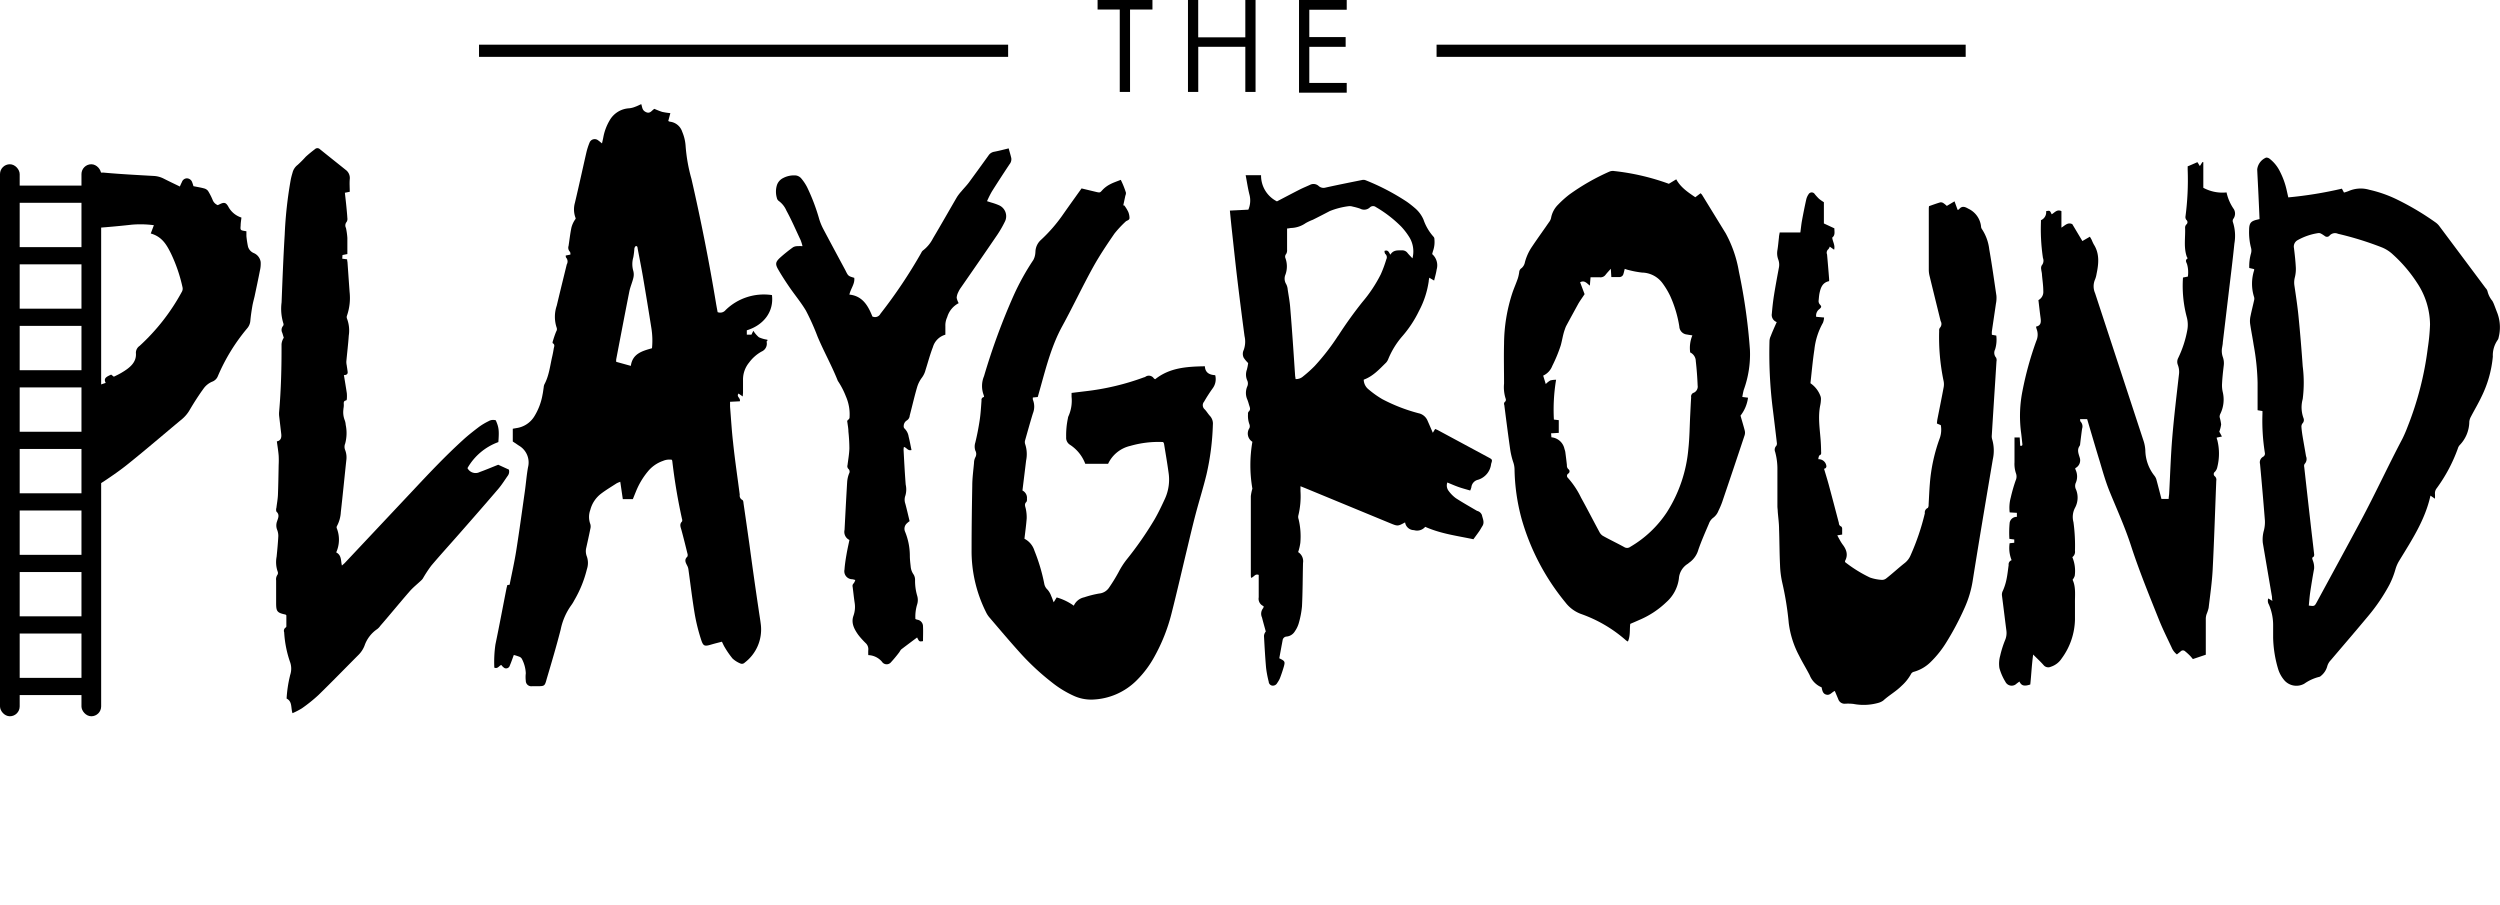 <svg id="playground-logo" data-name="Layer 1" xmlns="http://www.w3.org/2000/svg" viewBox="0 0 513.08 185.78"><title>The Playground Theatre Logo</title><path id="_Path_" data-name="&lt;Path&gt;" class="play" d="M200.77,135.26c0.22,1.34.42,2.53,0.6,3.72a7,7,0,0,1,0,1.18,0.41,0.41,0,0,1-.13.3c-0.64.09-.48,0.56-0.49,1s-0.08.6-.09,0.9a4.53,4.53,0,0,0,.24,2.06,3.37,3.37,0,0,1,.24,1.05,8.27,8.27,0,0,1-.11,3.85,1.73,1.73,0,0,0,0,1.33,4.27,4.27,0,0,1,.23,2.14c-0.38,3.52-.72,7.05-1.12,10.57a6.82,6.82,0,0,1-.79,2.87,0.55,0.55,0,0,0-.06.42,6.35,6.35,0,0,1-.1,5c1.11,0.57.93,1.65,1.17,2.7,0.24-.22.44-0.37,0.61-0.55q7-7.44,14-14.89c3.3-3.52,6.58-7,10.17-10.27,1.08-1,2.22-1.88,3.37-2.76a13.35,13.35,0,0,1,1.95-1.16,1.85,1.85,0,0,1,1.48-.18c0.63,1.44.71,2.08,0.53,4.47a12,12,0,0,0-6.34,5.34,1.87,1.87,0,0,0,2.53.8c1.28-.46,2.54-1,3.78-1.49l2.19,1a1.45,1.45,0,0,1-.25,1.29c-0.63.89-1.21,1.83-1.91,2.65-2.64,3.09-5.31,6.14-8,9.2-1.92,2.19-3.88,4.34-5.76,6.56a26.36,26.36,0,0,0-1.74,2.65,2.27,2.27,0,0,1-.35.4c-0.77.73-1.61,1.39-2.31,2.18-2.05,2.35-4,4.75-6.07,7.13a2.88,2.88,0,0,1-.62.66A6.77,6.77,0,0,0,205,190.8a5.47,5.47,0,0,1-1.23,1.88c-2.74,2.75-5.44,5.53-8.22,8.24a31.85,31.85,0,0,1-3.4,2.73,15,15,0,0,1-1.93,1c-0.37-1.1,0-2.4-1.21-3a25.49,25.49,0,0,1,.68-4.61,2.63,2.63,0,0,1,.09-0.35,4.05,4.05,0,0,0-.1-2.65,22.58,22.58,0,0,1-1.17-6,0.81,0.81,0,0,1,.35-1,0.31,0.31,0,0,0,.1-0.24c0-.78,0-1.56,0-2.23a1,1,0,0,0-.17-0.16c-1.72-.37-1.93-0.62-1.93-2.37q0-2.32,0-4.64a1.64,1.64,0,0,1,.3-1.2,0.77,0.77,0,0,0,0-.66,5.89,5.89,0,0,1-.2-3c0.14-1.42.28-2.84,0.35-4.26a3.54,3.54,0,0,0-.26-1.32,2.45,2.45,0,0,1,0-1.68c0.22-.67.58-1.36-0.13-2a1.28,1.28,0,0,1,0-.79c0.1-.87.27-1.74,0.31-2.62,0.08-2.06.11-4.12,0.15-6.18a17.72,17.72,0,0,0,0-1.91c-0.08-1-.24-1.9-0.37-2.92,0.85-.14,1-0.82.89-1.61-0.14-1.2-.28-2.4-0.42-3.6a4.65,4.65,0,0,1,0-.9c0.4-4.59.51-9.2,0.49-13.81a2.84,2.84,0,0,1,.46-1.34l-0.3-1a1.27,1.27,0,0,1,.16-1.44,0.56,0.56,0,0,0,.06-0.5,10.11,10.11,0,0,1-.37-4.31c0.18-4.63.36-9.27,0.64-13.9a84.31,84.31,0,0,1,1.24-11.29c0.09-.47.22-0.94,0.36-1.41a2.88,2.88,0,0,1,1.06-1.63,22.26,22.26,0,0,0,1.66-1.67c0.6-.55,1.24-1.06,1.89-1.56a0.72,0.72,0,0,1,1,0c1.77,1.43,3.55,2.84,5.32,4.26a2.06,2.06,0,0,1,.82,1.91c-0.07.84,0,1.69,0,2.58l-1,.2c0.1,0.92.21,1.84,0.3,2.76s0.16,1.63.21,2.44a1.14,1.14,0,0,1-.15.78,1.12,1.12,0,0,0-.14,1.24,13.85,13.85,0,0,1,.29,2.05c0,1.09,0,2.18,0,3.31l-1,.2-0.05.75,1,0.13c0,0.24.06,0.44,0.08,0.65,0.14,2,.28,4,0.43,6.07a11.12,11.12,0,0,1-.54,4.84,0.86,0.86,0,0,0,0,.6,6.85,6.85,0,0,1,.37,3.49c-0.12,1.78-.34,3.55-0.5,5.33a3.61,3.61,0,0,0,.08.79c0.06,0.45.14,0.89,0.19,1.34S201.3,135.26,200.77,135.26Z" transform="translate(-130.19 -58.28)"/><path id="_Path_2" data-name="&lt;Path&gt;" class="play" d="M305.51,115.3c0.16,1.24-.73,2.2-1,3.44,2.71,0.28,3.84,2.29,4.72,4.49a1.24,1.24,0,0,0,1.65-.55,102.51,102.51,0,0,0,8.39-12.53,1.19,1.19,0,0,1,.31-0.44,7.23,7.23,0,0,0,2.08-2.5c1.67-2.81,3.28-5.66,4.93-8.49a9.27,9.27,0,0,1,.93-1.2c0.5-.61,1.06-1.17,1.53-1.8q2-2.73,4-5.51a1.74,1.74,0,0,1,1.15-.78c1-.19,1.94-0.44,3-0.7,0.19,0.69.39,1.35,0.54,2a1.62,1.62,0,0,1-.37,1.27c-1.22,1.84-2.43,3.7-3.61,5.57a20.35,20.35,0,0,0-1,2l0.85,0.27a12.44,12.44,0,0,1,1.62.57,2.46,2.46,0,0,1,1.14,3.46,22.07,22.07,0,0,1-1.45,2.52c-2.49,3.66-5,7.29-7.53,10.93a5.37,5.37,0,0,0-.54.94,2.92,2.92,0,0,0-.32,1.13,3.75,3.75,0,0,0,.41,1.11,4.7,4.7,0,0,0-2.35,2.86,4,4,0,0,0-.38,1.85c0,0.57,0,1.15,0,1.76a3.71,3.71,0,0,0-2.56,2.55c-0.59,1.52-1,3.1-1.5,4.66a4.53,4.53,0,0,1-.75,1.6,6.14,6.14,0,0,0-1,2c-0.56,1.92-1,3.86-1.51,5.8a1.25,1.25,0,0,1-.61,1,1.36,1.36,0,0,0-.62,1.16,0.6,0.6,0,0,0,.15.47,2.9,2.9,0,0,1,.86,1.67c0.23,0.9.39,1.82,0.59,2.76-0.76.23-1-.52-1.56-0.63a3.12,3.12,0,0,0-.07.57c0.13,2.39.25,4.78,0.44,7.17A4.44,4.44,0,0,1,316,160a2.44,2.44,0,0,0,0,1.68c0.31,1.17.58,2.35,0.87,3.56a3.93,3.93,0,0,0-.56.45,1.49,1.49,0,0,0-.39,1.66,13.15,13.15,0,0,1,1,5c0,0.73.09,1.45,0.17,2.17a3.27,3.27,0,0,0,.61,1.68,2.08,2.08,0,0,1,.29,1.11,10.94,10.94,0,0,0,.43,3.22,3,3,0,0,1,0,1.79,8.65,8.65,0,0,0-.36,3,2.19,2.19,0,0,0,.37.14,1.37,1.37,0,0,1,1.19,1.4c0.05,1,0,2,0,3-0.77.12-.77,0.12-1.21-0.75-1.1.82-2.19,1.63-3.27,2.46a2.92,2.92,0,0,0-.35.52,27.1,27.1,0,0,1-1.73,2.09,1.15,1.15,0,0,1-1.87-.1,3.85,3.85,0,0,0-2.8-1.35,9.46,9.46,0,0,1,0-1.06,1.68,1.68,0,0,0-.46-1.33,17.71,17.71,0,0,1-1.58-1.74c-0.82-1.17-1.54-2.43-1-3.95a5.41,5.41,0,0,0,.24-2.68c-0.16-1.08-.27-2.16-0.41-3.25a0.71,0.71,0,0,1,.22-0.73,2,2,0,0,0,.32-0.68c-0.26-.07-0.42-0.12-0.59-0.15a1.64,1.64,0,0,1-1.62-2c0.07-1.06.24-2.11,0.42-3.15s0.38-1.9.59-2.91a1.83,1.83,0,0,1-1-2.08c0.17-3.3.34-6.6,0.54-9.89a5.92,5.92,0,0,1,.39-1.67,0.76,0.76,0,0,0-.1-0.91,0.77,0.77,0,0,1-.22-0.82c0.14-1.14.35-2.28,0.38-3.43a33.8,33.8,0,0,0-.2-3.44c0-.63-0.13-1.27-0.21-1.9a0.46,0.46,0,0,1,.25-0.59,0.67,0.67,0,0,0,.2-0.53,9.17,9.17,0,0,0-.77-4.24,16,16,0,0,0-1.58-3.06,0.59,0.59,0,0,1-.09-0.16c-1.23-3.1-2.87-6-4.15-9.07a48,48,0,0,0-2.38-5.3c-1-1.67-2.24-3.16-3.34-4.75-0.82-1.2-1.62-2.42-2.34-3.68-0.63-1.1-.56-1.53.37-2.4a31.37,31.37,0,0,1,2.69-2.16,1.81,1.81,0,0,1,.85-0.22,10.63,10.63,0,0,1,1.08,0,9.68,9.68,0,0,0-.38-1.23c-0.95-2-1.84-4.09-2.92-6.06a4.78,4.78,0,0,0-1.59-2,1,1,0,0,1-.37-0.6,4.58,4.58,0,0,1,0-2.6,2.49,2.49,0,0,1,1.27-1.48,4.75,4.75,0,0,1,2.64-.54,1.77,1.77,0,0,1,1.07.58,9.74,9.74,0,0,1,1.21,1.8,40,40,0,0,1,2.51,6.62,11.9,11.9,0,0,0,.79,1.92c1.46,2.76,2.94,5.51,4.42,8.26l0.17,0.32C304.27,114.93,304.27,114.93,305.51,115.3Z" transform="translate(-130.19 -58.28)"/><path id="_Compound_Path_" data-name="&lt;Compound Path&gt;" class="play" d="M287.68,128a6.48,6.48,0,0,1-1.74-.5,5.87,5.87,0,0,1-1.14-1.33l-0.39.79h-0.95l0-.89c3.47-1.07,5.58-3.83,5.16-7.23a11.24,11.24,0,0,0-9.51,3.07,1.42,1.42,0,0,1-1.64.43c-0.12-.66-0.25-1.31-0.36-2Q275,107.63,272.1,95a33.94,33.94,0,0,1-1.21-6.88,8.92,8.92,0,0,0-.69-2.8,3,3,0,0,0-2.55-2.07,1.29,1.29,0,0,1-.31-0.14l0.43-1.61a14.34,14.34,0,0,1-1.69-.26,14.84,14.84,0,0,1-1.58-.62c-0.54.28-.85,1.07-1.71,0.68s-0.75-1-1-1.65c-0.42.19-.8,0.39-1.2,0.53a4.61,4.61,0,0,1-1.21.32A4.92,4.92,0,0,0,255.3,83,10.57,10.57,0,0,0,254,86.51c-0.07.37-.16,0.74-0.26,1.2-0.33-.26-0.55-0.46-0.8-0.63a1.13,1.13,0,0,0-1.76.48,13.85,13.85,0,0,0-.62,1.9c-0.8,3.48-1.56,7-2.38,10.45a4.93,4.93,0,0,0,.14,3.11,0.5,0.5,0,0,1,0,.18,5.17,5.17,0,0,0-.85,1.77c-0.26,1.24-.4,2.51-0.59,3.77a1.19,1.19,0,0,0,.3,1.24,1.06,1.06,0,0,1,.07.55l-0.95.19a0.9,0.9,0,0,0,.06.41,1.2,1.2,0,0,1,.15,1.41c-0.69,2.82-1.39,5.65-2.06,8.48a7.05,7.05,0,0,0,0,4.55,0.89,0.89,0,0,1-.12.76,20.68,20.68,0,0,0-.7,2.05,0.41,0.41,0,0,0,0,.34c0.53,0.3.26,0.74,0.2,1.13s-0.17,1-.29,1.52c-0.47,2-.65,4-1.64,5.83a2,2,0,0,0-.13.62c-0.08.48-.13,1-0.23,1.43a12.54,12.54,0,0,1-1.69,4.48,5.15,5.15,0,0,1-3.69,2.41l-0.73.13v2.62l1.25,0.84a4,4,0,0,1,1.88,4.44c-0.3,1.64-.42,3.31-0.66,5-0.57,4-1.11,8-1.75,12.05-0.37,2.36-.9,4.69-1.37,7.07l-0.47.06c-0.06.25-.14,0.51-0.19,0.78-0.75,3.8-1.46,7.62-2.25,11.41a25.12,25.12,0,0,0-.23,4.76c0.75,0.31,1-.46,1.44-0.54a2.55,2.55,0,0,0,.64.62,0.79,0.79,0,0,0,1.1-.51c0.3-.69.54-1.41,0.82-2.17a10.48,10.48,0,0,1,1.13.36,1,1,0,0,1,.53.45,7,7,0,0,1,.8,2.95,6.45,6.45,0,0,0,0,1.54,1.12,1.12,0,0,0,1.29,1.11c0.33,0,.67,0,1,0,1.56,0,1.6,0,2-1.49,1-3.37,2-6.74,2.87-10.14a12.91,12.91,0,0,1,2.18-5,7.54,7.54,0,0,0,.61-1,23.81,23.81,0,0,0,2.59-6.38,4,4,0,0,0,0-2.58,3,3,0,0,1-.12-1.87c0.28-1.27.57-2.54,0.82-3.82a1.76,1.76,0,0,0,0-1,4.19,4.19,0,0,1,0-2.9,6.08,6.08,0,0,1,2.22-3.34c1-.76,2.11-1.42,3.17-2.11a5.22,5.22,0,0,1,.76-0.32l0.52,3.56h2.06c0.23-.57.43-1.07,0.64-1.58a15.45,15.45,0,0,1,2.4-4.05,6.92,6.92,0,0,1,3.15-2.22,3.26,3.26,0,0,1,1.81-.23,1.31,1.31,0,0,1,.09.23,117.64,117.64,0,0,0,2,11.92,0.69,0.69,0,0,1,0,.52c-0.58.57-.28,1.15-0.11,1.77,0.43,1.58.82,3.16,1.21,4.75a0.94,0.94,0,0,1,0,.69c-0.73.67-.32,1.28,0,1.92a2.17,2.17,0,0,1,.21.67c0.43,3.06.79,6.13,1.3,9.18a38.26,38.26,0,0,0,1.26,5.11c0.49,1.55.71,1.59,2.24,1.13,0.69-.2,1.38-0.37,2.08-0.55,0.23,0.46.38,0.83,0.59,1.16a17.89,17.89,0,0,0,1.6,2.3,5.46,5.46,0,0,0,1.58,1,0.8,0.8,0,0,0,.92-0.18,8.53,8.53,0,0,0,3.31-7.67c-0.11-1-.29-2-0.44-3.06q-1-6.7-1.9-13.41-0.61-4.32-1.24-8.64a0.94,0.94,0,0,0-.18-0.57,1,1,0,0,1-.58-1.1c-0.46-3.58-1-7.15-1.37-10.73-0.28-2.44-.42-4.89-0.62-7.34,0-.32,0-0.64,0-1l2-.1c0.24-.67-0.78-0.93-0.26-1.59l0.87,0.6c0-.33.05-0.56,0.05-0.79,0-.88,0-1.76,0-2.64a5.49,5.49,0,0,1,1.25-3.53,8,8,0,0,1,2.58-2.27,1.75,1.75,0,0,0,1-2.06C287.72,128.26,287.7,128.14,287.68,128ZM264,129.75c-2,.57-4,1.1-4.34,3.62l-3-.83a2.35,2.35,0,0,1,0-.54c0.89-4.64,1.77-9.27,2.69-13.9,0.19-.94.6-1.84,0.82-2.78a2.86,2.86,0,0,0,0-1.41,5,5,0,0,1,0-2.84,15.43,15.43,0,0,0,.21-1.71,0.82,0.82,0,0,1,.28-0.57c0.38-.06.37,0.3,0.41,0.56,0.36,1.9.74,3.8,1.07,5.71q0.91,5.33,1.75,10.66A16.15,16.15,0,0,1,264,129.75Z" transform="translate(-130.19 -58.28)"/><rect id="_Rectangle_" data-name="&lt;Rectangle&gt;" class="play" x="16.72" y="33.71" width="4.04" height="113.29" rx="2.02" ry="2.02"/><rect id="_Rectangle_2" data-name="&lt;Rectangle&gt;" class="play" y="33.71" width="4.04" height="113.29" rx="2.02" ry="2.02"/><rect id="_Rectangle_3" data-name="&lt;Rectangle&gt;" class="play" x="2.24" y="38.09" width="16.72" height="3.53"/><rect id="_Rectangle_4" data-name="&lt;Rectangle&gt;" class="play" x="2.24" y="50.72" width="16.72" height="3.53"/><rect id="_Rectangle_5" data-name="&lt;Rectangle&gt;" class="play" x="2.24" y="63.35" width="16.72" height="3.53"/><rect id="_Rectangle_6" data-name="&lt;Rectangle&gt;" class="play" x="2.24" y="75.98" width="16.72" height="3.53"/><rect id="_Rectangle_7" data-name="&lt;Rectangle&gt;" class="play" x="2.24" y="88.61" width="16.72" height="3.53"/><rect id="_Rectangle_8" data-name="&lt;Rectangle&gt;" class="play" x="2.24" y="101.24" width="16.72" height="3.53"/><rect id="_Rectangle_9" data-name="&lt;Rectangle&gt;" class="play" x="2.24" y="113.87" width="16.72" height="3.53"/><rect id="_Rectangle_10" data-name="&lt;Rectangle&gt;" class="play" x="2.24" y="126.49" width="16.72" height="3.53"/><rect id="_Rectangle_11" data-name="&lt;Rectangle&gt;" class="play" x="2.24" y="139.12" width="16.72" height="3.53"/><path id="_Path_3" data-name="&lt;Path&gt;" class="play" d="M183.69,112.06a2.35,2.35,0,0,0-1.39-1.83,2.06,2.06,0,0,1-1.21-1.33,19.87,19.87,0,0,1-.33-2.16c0-.32,0-0.65,0-1-1.26-.19-1.27-0.19-1.18-1.16,0-.54.1-1.08,0.16-1.65A4.62,4.62,0,0,1,177,100.6c-0.47-.77-0.82-0.85-1.71-0.41l-0.41.19a1.86,1.86,0,0,1-1.05-1.07,12.7,12.7,0,0,0-.94-1.84,1.49,1.49,0,0,0-.81-0.52c-0.72-.2-1.47-0.31-2.19-0.46a7.81,7.81,0,0,0-.27-0.83,1.17,1.17,0,0,0-1.09-.78,1.1,1.1,0,0,0-1,.75c-0.15.29-.28,0.59-0.43,0.93-1.17-.57-2.25-1.08-3.31-1.62a5,5,0,0,0-2.06-.55c-3.33-.19-6.66-0.36-10-0.66a3.9,3.9,0,0,0-2.22.37v11l2.39-.19c1.79-.15,3.57-0.32,5.35-0.52a20.85,20.85,0,0,1,4.52.11l-0.64,1.7c2.37,0.67,3.28,2.38,4.14,4.09a31.57,31.57,0,0,1,2.39,7,1.27,1.27,0,0,1-.14.86,42.38,42.38,0,0,1-8.67,11.11,1.73,1.73,0,0,0-.77,1.44c0.18,1.93-1.24,3.07-2.94,4.07-0.5.3-1,.54-1.59,0.82l-0.55-.43c-0.8.38-1.68,0.69-1.11,1.7l-2.1.69-0.28-.29v20.91a17.05,17.05,0,0,0,1.94-1.06c1.74-1.16,3.47-2.35,5.06-3.64,3.74-3,7.39-6.15,11.09-9.22a7.1,7.1,0,0,0,1.58-1.94c0.87-1.47,1.79-2.91,2.81-4.31a4.19,4.19,0,0,1,1.7-1.37,2,2,0,0,0,1.21-1.15,38.93,38.93,0,0,1,6-9.79,2.71,2.71,0,0,0,.67-1.59c0.09-1,.24-2,0.41-3,0.12-.69.31-1.36,0.46-2,0.37-1.76.75-3.51,1.09-5.28A6,6,0,0,0,183.69,112.06Z" transform="translate(-130.19 -58.28)"/><rect id="_Rectangle_12" data-name="&lt;Rectangle&gt;" class="lines" x="98.31" y="9.17" width="108.59" height="2.5"/><rect id="_Rectangle_13" data-name="&lt;Rectangle&gt;" class="lines" x="294.83" y="9.17" width="108.59" height="2.5"/><path id="_Path_4" data-name="&lt;Path&gt;" class="ground" d="M543.7,148.06h1l0.1,1.7c0.45,0.08.47-.13,0.44-0.41-0.1-.84-0.17-1.69-0.29-2.53a26.16,26.16,0,0,1,.32-8.32,68.31,68.31,0,0,1,2.83-10.24,3.16,3.16,0,0,0,.07-2.45,3.11,3.11,0,0,1-.12-0.5c1-.19,1.05-0.9.94-1.72-0.17-1.23-.3-2.46-0.45-3.72a1.89,1.89,0,0,0,1-1.83c0-1.12-.17-2.23-0.27-3.34,0-.39-0.13-0.78-0.16-1.17a1.18,1.18,0,0,1,.11-0.78,1.49,1.49,0,0,0,.25-1.52,39.87,39.87,0,0,1-.41-7.43c0-.09,0-0.18,0-0.33a1.77,1.77,0,0,0,1.06-1.85c0.77-.15.77-0.15,1.14,0.64,0.61-.33,1.07-1.09,2-0.65V105c0.76-.46,1.29-1.16,2.23-0.72l2.07,3.47,1.54-.89c0.16,0.27.28,0.47,0.38,0.67a8.79,8.79,0,0,0,.42.91c1.23,1.92,1,4,.57,6.06a5.17,5.17,0,0,1-.31,1.14,3.49,3.49,0,0,0,0,2.79q5,15.23,10,30.47a7.57,7.57,0,0,1,.32,1.77,8.64,8.64,0,0,0,1.9,5.29,2.28,2.28,0,0,1,.41.89c0.34,1.25.66,2.51,1,3.83h1.48c0-.37.08-0.72,0.1-1.07,0.21-3.84.32-7.69,0.64-11.53,0.36-4.32.88-8.62,1.37-12.92a4,4,0,0,0-.23-2,1.69,1.69,0,0,1,.07-1.39A22.37,22.37,0,0,0,579.1,126a6,6,0,0,0-.13-2.69,25,25,0,0,1-.76-8.07l1-.2a6.11,6.11,0,0,0-.16-2.52c-0.12-.38-0.5-0.84.1-1.19A0.72,0.72,0,0,0,579,111c-0.69-1.95-.27-4-0.36-6a0.94,0.94,0,0,1,.26-0.65,0.6,0.6,0,0,0,0-.94,0.94,0.94,0,0,1-.19-0.63,56.91,56.91,0,0,0,.46-9.7c0-.21,0-0.42,0-0.66l2-.86,0.5,0.8,0.52-.81,0.19,0c0,0.58,0,1.16,0,1.74s0,1.15,0,1.73v1.8a8.23,8.23,0,0,0,4.77.95,9.41,9.41,0,0,0,1.5,3.44,1.83,1.83,0,0,1-.05,1.9,0.76,0.76,0,0,0-.15.74,9.1,9.1,0,0,1,.31,4.4c-0.35,3.44-.78,6.86-1.19,10.29s-0.79,6.68-1.19,10c0,0.33-.08.66-0.13,1a3.78,3.78,0,0,0,.13,2,3.73,3.73,0,0,1,.19,1.79c-0.14,1.2-.28,2.41-0.34,3.62a6.15,6.15,0,0,0,.16,1.88,6.65,6.65,0,0,1-.53,4.41,1.3,1.3,0,0,0-.13.65,9.27,9.27,0,0,1,.31,1.49,6.42,6.42,0,0,1-.38,1.49l0.54,1-1.07.22c0,0.2.07,0.37,0.13,0.54a11.38,11.38,0,0,1,0,5.48,2,2,0,0,1-.5,1,0.57,0.57,0,0,0,0,.93,0.93,0.93,0,0,1,.28.89c-0.24,6.09-.43,12.18-0.74,18.26-0.14,2.63-.52,5.24-0.83,7.86a8.47,8.47,0,0,1-.42,1.28,3.26,3.26,0,0,0-.16.87c0,2.12,0,4.24,0,6.37v1.08l-2.65.89c-0.2-.23-0.38-0.47-0.59-0.68a12.1,12.1,0,0,0-1-.91,0.64,0.64,0,0,0-.9,0c-0.24.22-.51,0.41-0.79,0.64a3.51,3.51,0,0,1-1.1-1.47c-0.92-1.95-1.88-3.87-2.67-5.87-2-5-4-9.89-5.66-15-1.24-3.82-2.89-7.44-4.4-11.14-0.81-2-1.39-4.07-2-6.12-0.88-2.86-1.71-5.74-2.59-8.69h-1.44a1,1,0,0,0,.06.48,1.42,1.42,0,0,1,.34,1.49c-0.14,1-.26,2-0.39,3.06a1,1,0,0,1-.1.44c-0.59.8-.25,1.59,0,2.41a1.78,1.78,0,0,1-.91,2.18,1.35,1.35,0,0,0,.06.32,3.25,3.25,0,0,1,0,2.8,1.68,1.68,0,0,0,.12,1.32,4.4,4.4,0,0,1-.23,3.7,4.06,4.06,0,0,0-.32,2.94,35.46,35.46,0,0,1,.31,5.89,1.34,1.34,0,0,1-.54,1.29,7.34,7.34,0,0,1,.49,3.85,2.83,2.83,0,0,1-.44.8c0.7,1.47.47,3.15,0.49,4.81,0,1.12,0,2.24,0,3.36a13.92,13.92,0,0,1-2.71,7.95,4.2,4.2,0,0,1-2.27,1.74,1.24,1.24,0,0,1-1.47-.36c-0.61-.7-1.31-1.33-2.13-2.16-0.3,2.19-.38,4.19-0.59,6.15-1.25.42-1.82,0.26-2.23-.61l-0.58.43a1.43,1.43,0,0,1-2.3-.38,10.93,10.93,0,0,1-1.23-2.82,6,6,0,0,1,.16-2.51,20.54,20.54,0,0,1,1-3.19,3.73,3.73,0,0,0,.28-1.94c-0.31-2.4-.6-4.81-0.91-7.21a1.67,1.67,0,0,1,.18-1,11.4,11.4,0,0,0,.76-2.41c0.2-.95.29-1.91,0.43-2.87a0.9,0.9,0,0,1,.61-1,6.58,6.58,0,0,1-.41-3.48l0.95-.1V169l-1-.13a21.06,21.06,0,0,1,.06-3.32,1.44,1.44,0,0,1,1.48-1.19v-0.83l-1.48-.09a8,8,0,0,1,.23-3.08,32.13,32.13,0,0,1,1-3.48,1.89,1.89,0,0,0,.08-1.4,6,6,0,0,1-.32-2.32c0-1.39,0-2.79,0-4.18v-0.93Z" transform="translate(-130.19 -58.28)"/><path id="_Path_5" data-name="&lt;Path&gt;" class="ground" d="M494.83,124.38a1.55,1.55,0,0,1-1-1.74c0.1-1.24.24-2.47,0.43-3.7,0.3-1.88.65-3.76,1-5.64a3.1,3.1,0,0,0-.12-1.78,3.7,3.7,0,0,1-.15-2c0.13-.84.2-1.68,0.3-2.53,0-.3.09-0.59,0.15-1h4.24c0.12-.87.19-1.65,0.33-2.42q0.4-2.19.88-4.36a3.23,3.23,0,0,1,.48-1.07,0.74,0.74,0,0,1,1.28,0,11.45,11.45,0,0,0,.86.94,9.69,9.69,0,0,0,1,.7v4.36l2.15,1c0,0.71.21,1.42-.44,1.9,0.09,0.84.64,1.56,0.39,2.49l-0.9-.64a1.46,1.46,0,0,1-.29.54,0.91,0.91,0,0,0-.26,1.06c0.15,1.66.29,3.32,0.42,5a3.55,3.55,0,0,1,0,.49c-1.42.3-1.76,1.42-2,2.64-0.07.42-.1,0.84-0.14,1.26a1.06,1.06,0,0,0,.26.91c0.38,0.41.32,0.55-.13,0.94a1.64,1.64,0,0,0-.64,1.57l1.62,0.14a3.51,3.51,0,0,1-.23,1.08,14.29,14.29,0,0,0-1.76,5.5c-0.35,2.3-.55,4.62-0.81,6.91a5.5,5.5,0,0,1,2.05,2.62,1.71,1.71,0,0,1,.1.79,6.44,6.44,0,0,1-.13,1.08c-0.5,2.39-.11,4.76.07,7.14,0.06,0.79.09,1.57,0.1,2.36,0,0.31.12,0.66-.36,0.82a1.77,1.77,0,0,0-.21.79,1.57,1.57,0,0,1,1.63,1.28,0.51,0.51,0,0,1-.46.67c0.32,1.07.64,2.1,0.93,3.15,0.72,2.66,1.42,5.33,2.12,8a0.72,0.72,0,0,0,.47.7,0.59,0.59,0,0,1,.2.44c0,0.39,0,.78,0,1.22l-1,.16c0.16,0.31.3,0.57,0.44,0.82a9.9,9.9,0,0,0,.61,1c0.78,1,1.25,2.13.55,3.41a0.69,0.69,0,0,0,0,.26,27.33,27.33,0,0,0,5.11,3.17,9.06,9.06,0,0,0,2.47.48,1.38,1.38,0,0,0,.9-0.33c1.28-1,2.51-2.15,3.81-3.17a4,4,0,0,0,1.17-1.58,48.78,48.78,0,0,0,2.91-8.59,1,1,0,0,1,.62-1.1,1.12,1.12,0,0,0,.15-0.66c0.09-1.45.14-2.91,0.26-4.35a34.94,34.94,0,0,1,2.06-9.38,5.29,5.29,0,0,0,.19-2.59l-0.8-.34a7.92,7.92,0,0,1,.08-0.79c0.43-2.2.88-4.39,1.29-6.6a3.3,3.3,0,0,0,0-1.33,43.8,43.8,0,0,1-.91-10.3,0.9,0.9,0,0,1,.13-0.6,1.16,1.16,0,0,0,.17-1.41c-0.75-3.06-1.51-6.12-2.25-9.18a5.46,5.46,0,0,1-.18-1.25q0-6.23,0-12.46c0-.21,0-0.42.05-0.69,0.77-.27,1.53-0.55,2.31-0.78a0.94,0.94,0,0,1,.64.16,5.67,5.67,0,0,1,.7.57l1.58-.94,0.64,1.76a0.77,0.77,0,0,0,.28-0.12c0.59-.77,1.22-0.53,1.91-0.13a4.57,4.57,0,0,1,2.61,3.6,1.07,1.07,0,0,0,.14.52,9.51,9.51,0,0,1,1.55,4.23c0.56,3.16,1,6.34,1.47,9.52a5.88,5.88,0,0,1-.1,1.62c-0.27,1.89-.56,3.77-0.83,5.66a4.05,4.05,0,0,0,0,.73l0.9,0.16a6.8,6.8,0,0,1-.24,2.84,1.51,1.51,0,0,0,.2,1.69,1.2,1.2,0,0,1,.08.78c-0.15,2.45-.31,4.9-0.47,7.35q-0.25,3.9-.49,7.8a2.17,2.17,0,0,0,.07.81,8.26,8.26,0,0,1,.14,4.13c-1.39,8.24-2.79,16.49-4.1,24.74A21.75,21.75,0,0,1,533.4,183a57.57,57.57,0,0,1-3.78,7.14,20.9,20.9,0,0,1-3.19,4,7.93,7.93,0,0,1-3.4,2,0.93,0.93,0,0,0-.67.53,9.3,9.3,0,0,1-1.93,2.39c-1.14,1.14-2.56,1.92-3.74,3a3.18,3.18,0,0,1-1,.47,11.13,11.13,0,0,1-5.11.22,9.86,9.86,0,0,0-1.63-.05,1.37,1.37,0,0,1-1.49-.93l-0.71-1.68c-0.61.23-.95,0.93-1.71,0.76s-0.85-.84-1-1.51a4.47,4.47,0,0,1-2.44-2.48c-0.69-1.35-1.49-2.63-2.17-4a19.42,19.42,0,0,1-2.13-6.69,61.73,61.73,0,0,0-1.32-8.25,19,19,0,0,1-.47-3.68c-0.12-2.45-.11-4.9-0.2-7.36,0-1.21-.18-2.41-0.27-3.62,0-.36-0.07-0.72-0.07-1.09q0-3.68,0-7.36a13.4,13.4,0,0,0-.46-3.78,1.14,1.14,0,0,1,.24-1.26,0.92,0.92,0,0,0,.1-0.66c-0.28-2.41-.57-4.81-0.87-7.22a91.71,91.71,0,0,1-.63-13.7,2.69,2.69,0,0,1,.26-0.95C493.94,126.36,494.37,125.42,494.83,124.38Z" transform="translate(-130.19 -58.28)"/><path id="_Path_6" data-name="&lt;Path&gt;" class="ground" d="M368.9,149a20.87,20.87,0,0,0-6.73.79,6.69,6.69,0,0,0-4.56,3.67h-4.69a8,8,0,0,0-3.14-3.9A1.69,1.69,0,0,1,349,148a16.92,16.92,0,0,1,.36-3.88,1.52,1.52,0,0,1,.08-0.35,7.79,7.79,0,0,0,.67-4.07c0-.24,0-0.48,0-0.78l2.71-.33a51.63,51.63,0,0,0,12.26-2.91l0.09,0a1.22,1.22,0,0,1,1.82.25,1.18,1.18,0,0,0,.28.18c3-2.39,6.51-2.59,10.2-2.66,0.07,1.38,1,1.76,2.12,1.83a3.18,3.18,0,0,1-.52,2.7,31.64,31.64,0,0,0-1.77,2.75,1.11,1.11,0,0,0,.12,1.55c0.4,0.41.69,0.93,1.08,1.35a2.33,2.33,0,0,1,.61,1.82,52.15,52.15,0,0,1-1.3,10.17c-0.66,2.73-1.51,5.42-2.23,8.14-0.6,2.28-1.14,4.58-1.69,6.88-1.09,4.53-2.13,9.08-3.28,13.6a36.52,36.52,0,0,1-3.47,8.76,21.07,21.07,0,0,1-3.69,4.93,13.46,13.46,0,0,1-9.13,3.93,8.58,8.58,0,0,1-3.79-.79,21.21,21.21,0,0,1-4.48-2.76,50.53,50.53,0,0,1-6.64-6.2c-2.11-2.34-4.14-4.75-6.19-7.15a5.06,5.06,0,0,1-.68-1.07,28,28,0,0,1-2.95-12.72c0-4.4.06-8.79,0.14-13.18,0-1.57.22-3.14,0.36-4.71a2.59,2.59,0,0,1,.27-1.14,1.4,1.4,0,0,0,0-1.38,2.66,2.66,0,0,1,0-1.67c0.37-1.53.67-3.08,0.9-4.63,0.2-1.32.27-2.65,0.37-4a0.58,0.58,0,0,1,.52-0.7,1.82,1.82,0,0,0-.07-0.39,5.23,5.23,0,0,1,.06-3.88,133.74,133.74,0,0,1,6.07-16.54,50.58,50.58,0,0,1,4.05-7.31,3.47,3.47,0,0,0,.37-1.08,5.17,5.17,0,0,0,.07-0.72,3.39,3.39,0,0,1,1.1-2.3,31.61,31.61,0,0,0,4.68-5.42c1.2-1.71,2.42-3.41,3.68-5.17l3,0.72c0.84,0.2.79,0.15,1.35-.46a5.72,5.72,0,0,1,1.51-1.11c0.66-.35,1.39-0.59,2.19-0.91a17.83,17.83,0,0,1,1.06,2.64,1.42,1.42,0,0,1-.12.61l-0.43,2,0.21,0a7.85,7.85,0,0,1,.82,1.34A3.51,3.51,0,0,1,362,103c0,0.51-.55.5-0.81,0.77a22.12,22.12,0,0,0-2.28,2.45c-1.51,2.2-3,4.41-4.3,6.74-2.22,4-4.19,8.2-6.4,12.24-2.12,3.87-3.23,8.08-4.4,12.28-0.21.75-.42,1.51-0.64,2.28l-1,.1a1.52,1.52,0,0,0,0,.45,3.76,3.76,0,0,1,0,2.82c-0.56,1.82-1.07,3.66-1.59,5.5a1.3,1.3,0,0,0,0,.78,6.51,6.51,0,0,1,.2,3.4c-0.24,2-.49,4-0.75,6.14a1.69,1.69,0,0,1,.92,1.72,1,1,0,0,1-.1.61c-0.54.48-.2,1-0.12,1.5a8.17,8.17,0,0,1,.17,1.88c-0.1,1.39-.3,2.77-0.46,4.19a4.11,4.11,0,0,1,2.05,2.45,37.43,37.43,0,0,1,2,6.69,2.2,2.2,0,0,0,.69,1.31,4.06,4.06,0,0,1,.76,1.32c0.17,0.35.28,0.72,0.5,1.27l0.62-1a11.44,11.44,0,0,1,3.51,1.7,3,3,0,0,1,2.12-1.72,21.35,21.35,0,0,1,3.08-.78,2.73,2.73,0,0,0,2-1.16,34.68,34.68,0,0,0,2-3.25,16.43,16.43,0,0,1,1.61-2.52,70.87,70.87,0,0,0,5.76-8.28c0.8-1.39,1.49-2.84,2.16-4.3a9.47,9.47,0,0,0,.71-5.34c-0.27-2-.62-4-0.93-5.92A1.86,1.86,0,0,0,368.9,149Z" transform="translate(-130.19 -58.28)"/><path id="_Compound_Path_2" data-name="&lt;Compound Path&gt;" class="ground" d="M487.77,139.75a13.61,13.61,0,0,1,.29-1.44,21.34,21.34,0,0,0,1.27-8.28,117.83,117.83,0,0,0-2.26-16,24.92,24.92,0,0,0-2.71-7.86l-4.85-7.9a2.33,2.33,0,0,0-.31-0.33l-1.08.82c-1.47-1-3-2-3.91-3.68l-1.52.92a47.68,47.68,0,0,0-11.17-2.61,1.84,1.84,0,0,0-1,.1,45.38,45.38,0,0,0-8.27,4.73,21.21,21.21,0,0,0-2.29,2.06,5.14,5.14,0,0,0-1.45,2.78,2.37,2.37,0,0,1-.45.87c-1.13,1.65-2.31,3.27-3.42,4.93a10.42,10.42,0,0,0-1.48,3.2,2.14,2.14,0,0,1-.67,1.23,1.07,1.07,0,0,0-.51.85,8.3,8.3,0,0,1-.27,1.24c-0.34,1-.75,1.92-1.09,2.89a34.13,34.13,0,0,0-1.75,10.54c-0.07,2.73,0,5.46,0,8.18a7.68,7.68,0,0,0,.34,3.14,0.6,0.6,0,0,1-.08.55,0.57,0.57,0,0,0-.21.72c0.38,3,.76,5.95,1.18,8.92a15.51,15.51,0,0,0,.63,2.74,4.81,4.81,0,0,1,.29,1.49,41.19,41.19,0,0,0,1.43,10.14,47.32,47.32,0,0,0,9,17.21,7.14,7.14,0,0,0,3.2,2.38,28,28,0,0,1,9.27,5.44,2.49,2.49,0,0,0,.37.22c0.53-1.19.33-2.42,0.48-3.62,0.62-.27,1.23-0.52,1.84-0.8a18.24,18.24,0,0,0,5.59-3.68,7.82,7.82,0,0,0,2.55-4.8,3.87,3.87,0,0,1,1.86-3.07c0.1-.07.18-0.17,0.28-0.23a4.87,4.87,0,0,0,1.87-2.68c0.63-1.8,1.4-3.55,2.15-5.3a2.64,2.64,0,0,1,.82-1.17,3.24,3.24,0,0,0,1.14-1.48,17.17,17.17,0,0,0,.75-1.75q2.34-6.88,4.63-13.78a1.8,1.8,0,0,0,0-1c-0.26-1-.57-2-0.85-3a7.57,7.57,0,0,0,1.54-3.68Zm-10.06-.84a0.84,0.84,0,0,0-.44.92c-0.08,1.18-.13,2.36-0.19,3.54-0.12,2.33-.13,4.67-0.38,7a28.84,28.84,0,0,1-4.39,13,22.68,22.68,0,0,1-7.52,7.13,1.09,1.09,0,0,1-1.24.07c-1.46-.81-3-1.53-4.42-2.33a2,2,0,0,1-.69-0.78c-1.27-2.35-2.48-4.72-3.77-7.05a17.41,17.41,0,0,0-2.71-4.07,0.55,0.55,0,0,1,.09-0.87,0.54,0.54,0,0,0,0-.92,1,1,0,0,1-.28-0.81q-0.15-1.35-.33-2.7a3.62,3.62,0,0,0-.17-0.61,3,3,0,0,0-2.68-2.4l-0.07-.82,1.58-.09v-2.61l-1-.12a37.27,37.27,0,0,1,.45-8.17,4.63,4.63,0,0,0-1.19.14,4.43,4.43,0,0,0-.93.74l-0.53-1.73a3.6,3.6,0,0,0,1.87-2,29.91,29.91,0,0,0,1.73-4.19c0.31-1.09.45-2.24,0.85-3.31a5.21,5.21,0,0,1,.26-0.67c0.82-1.52,1.63-3,2.48-4.55,0.37-.65.83-1.26,1.31-2l-0.92-2.44c0.9-.48,1.38.22,2,0.69l0.14-1.71c0.67,0,1.3,0,1.93,0a1.27,1.27,0,0,0,1.17-.54c0.29-.37.62-0.71,1.06-1.21l0.11,1.7c0.6,0,1.17,0,1.73,0a0.85,0.85,0,0,0,.76-0.68c0.1-.31.16-0.64,0.26-1,0.28,0.09.53,0.19,0.79,0.24a19.25,19.25,0,0,0,2.75.52,5.35,5.35,0,0,1,4.21,2.18,16,16,0,0,1,1.62,2.72,24.23,24.23,0,0,1,1.83,6.17,1.72,1.72,0,0,0,1.55,1.64c0.35,0.07.7,0.11,1.13,0.18a6.78,6.78,0,0,0-.45,3.5,2,2,0,0,1,1.15,1.78c0.19,1.65.31,3.31,0.38,5A1.38,1.38,0,0,1,477.71,138.92Z" transform="translate(-130.19 -58.28)"/><path id="_Compound_Path_3" data-name="&lt;Compound Path&gt;" class="ground" d="M435.74,152.19l-10.4-5.6c-0.2-.11-0.42-0.19-0.61-0.27l-0.48.78c-0.4-.92-0.75-1.74-1.11-2.55a2.56,2.56,0,0,0-1.82-1.46,35,35,0,0,1-7.44-2.89,19.79,19.79,0,0,1-2.81-2,2.61,2.61,0,0,1-1-2c1.91-.69,3.21-2.15,4.59-3.5a2.37,2.37,0,0,0,.43-0.69,16.92,16.92,0,0,1,2.81-4.62,23.26,23.26,0,0,0,3.51-5.29,18.53,18.53,0,0,0,2-6.09c0-.22.07-0.45,0.11-0.74l1,0.59c0.19-.8.41-1.53,0.52-2.28a3.07,3.07,0,0,0-.92-3.15,7.89,7.89,0,0,1,.21-0.76,5.46,5.46,0,0,0,.25-2.24,0.8,0.8,0,0,0-.13-0.5,10.27,10.27,0,0,1-2.11-3.57,6.47,6.47,0,0,0-1.77-2.38c-0.55-.47-1.12-0.93-1.72-1.34a46.48,46.48,0,0,0-8.37-4.36,1.24,1.24,0,0,0-.69-0.07c-2.52.51-5,1-7.56,1.57a1.49,1.49,0,0,1-1.41-.33,1.56,1.56,0,0,0-1.78-.23c-0.69.32-1.39,0.6-2.07,0.94-1.57.8-3.12,1.62-4.71,2.45A5.92,5.92,0,0,1,389,94.24h-3.16c0.27,1.41.46,2.76,0.8,4.07a4.75,4.75,0,0,1-.25,3l-3.79.19c0.13,1.32.25,2.58,0.39,3.84,0.4,3.64.78,7.29,1.22,10.93s0.91,7.33,1.4,11a5,5,0,0,1-.17,2.84,1.81,1.81,0,0,0,0,1.59,6.7,6.7,0,0,0,.91,1.09,9.33,9.33,0,0,1-.27,1.38,3,3,0,0,0,.05,2.12,1.49,1.49,0,0,1,.07,1.23,3.37,3.37,0,0,0,0,2.81,10.16,10.16,0,0,1,.32,1c0.14,0.5.46,1-.12,1.48a1,1,0,0,0-.08.52,5,5,0,0,0,.3,2.05,1.09,1.09,0,0,1,0,.75,2,2,0,0,0,.6,2.82,28.18,28.18,0,0,0,0,9.62,8.57,8.57,0,0,0-.32,1.54c0,2.27,0,4.54,0,6.81q0,4.59,0,9.18c0,0.25,0,.51.05,0.77,0.59-.12.79-0.91,1.57-0.6,0,0.27,0,.57,0,0.86,0,1.24,0,2.49,0,3.73a1.63,1.63,0,0,0,1,1.82,0.88,0.88,0,0,1-.07.39,1.81,1.81,0,0,0-.26,1.93c0.25,1,.52,1.92.78,2.89a1.57,1.57,0,0,0-.37.92c0.12,2.18.24,4.36,0.43,6.53a22.26,22.26,0,0,0,.54,2.85,0.86,0.86,0,0,0,.66.79,1,1,0,0,0,1.08-.52,5.61,5.61,0,0,0,.57-1c0.29-.76.55-1.54,0.78-2.32,0.31-1.08.24-1.2-.92-1.76,0.23-1.24.45-2.45,0.68-3.67a0.87,0.87,0,0,1,.85-0.79,2.23,2.23,0,0,0,1.69-1.11,5.54,5.54,0,0,0,.75-1.54,18.24,18.24,0,0,0,.69-3.55c0.15-3,.14-5.94.21-8.9a2.2,2.2,0,0,0-1-2.23,10.26,10.26,0,0,0,.45-1.9,15.11,15.11,0,0,0-.36-4.87,1.32,1.32,0,0,1-.06-0.7,16.74,16.74,0,0,0,.45-5.05c0-.31,0-0.63,0-1l1,0.4,17.39,7.18c1.58,0.65,1.58.65,3.08-.16a1.85,1.85,0,0,0,1.82,1.59,2.18,2.18,0,0,0,2.31-.68c3.21,1.43,6.58,1.85,9.89,2.55,0.44-.6.84-1.13,1.22-1.68,0.22-.32.4-0.68,0.61-1,0.51-.78.08-1.51-0.08-2.27a1.39,1.39,0,0,0-1-.87c-1.46-.86-2.94-1.69-4.36-2.61a6.92,6.92,0,0,1-1.46-1.47,1.83,1.83,0,0,1-.28-1.75c0.82,0.34,1.56.67,2.33,0.94s1.55,0.47,2.36.71a3.93,3.93,0,0,0,.24-0.66,1.77,1.77,0,0,1,1.38-1.55,3.84,3.84,0,0,0,2.68-3.27C436.5,152.65,436.47,152.58,435.74,152.19Zm-30.93-25A46.06,46.06,0,0,1,400,133.4a25.76,25.76,0,0,1-2.36,2.12,2.17,2.17,0,0,1-1.56.56c0-.24-0.07-0.46-0.09-0.69-0.31-4.63-.61-9.25-1-13.88-0.09-1.27-.33-2.52-0.52-3.78a2.87,2.87,0,0,0-.31-1.13,2.14,2.14,0,0,1-.14-2,5,5,0,0,0,0-3.29,0.84,0.84,0,0,1,.14-0.92,1.47,1.47,0,0,0,.18-0.86c0-1.12,0-2.24,0-3.36,0-.3,0-0.6,0-1,0.31,0,.56-0.08.82-0.1a5.56,5.56,0,0,0,3-1,10.76,10.76,0,0,1,1.47-.69q1.74-.87,3.47-1.78a15.62,15.62,0,0,1,3.85-1,2.1,2.1,0,0,1,.89.09,12.16,12.16,0,0,1,1.49.41,1.71,1.71,0,0,0,2-.25,0.94,0.94,0,0,1,1.24-.07,25.21,25.21,0,0,1,5.19,4,13.94,13.94,0,0,1,1.75,2.31,5.61,5.61,0,0,1,.56,4.21c-0.36-.39-0.7-0.72-1-1.09a1.33,1.33,0,0,0-1.16-.55c-0.89,0-1.79-.09-2.37.89-0.31-.46-0.43-1.05-1.2-0.78a1.15,1.15,0,0,0,.13.6,0.91,0.91,0,0,1,.23,1.15,24.6,24.6,0,0,1-1.13,3.06,28.52,28.52,0,0,1-3.76,5.67A84.15,84.15,0,0,0,404.81,127.22Z" transform="translate(-130.19 -58.28)"/><path id="_Compound_Path_4" data-name="&lt;Compound Path&gt;" class="ground" d="M642.76,122.63c-0.23-.59-0.45-1.19-0.68-1.78a5.92,5.92,0,0,0-.38-0.82,4.82,4.82,0,0,1-1-2,1.46,1.46,0,0,0-.37-0.61q-4.73-6.34-9.47-12.68a3.48,3.48,0,0,0-.76-0.77,56,56,0,0,0-7.79-4.66,25.87,25.87,0,0,0-5.89-2.09,6.18,6.18,0,0,0-4.17.25,7.45,7.45,0,0,1-1,.33L610.82,97a81.69,81.69,0,0,1-11,1.79l-0.3-1.33a15.77,15.77,0,0,0-1.39-3.93A7.44,7.44,0,0,0,596,90.87a1.12,1.12,0,0,0-.72-0.25,3,3,0,0,0-1.84,2.44c0.08,1.76.18,3.51,0.26,5.27s0.15,3.26.22,4.91l-0.49.12c-1.3.3-1.63,0.72-1.65,2.08a12.74,12.74,0,0,0,.39,3.69,2.13,2.13,0,0,1,0,1.15,9.7,9.7,0,0,0-.36,3l1,0.23a1.41,1.41,0,0,1,0,.24,9.05,9.05,0,0,0,0,5.53,1.23,1.23,0,0,1,0,.6c-0.24,1.09-.52,2.17-0.74,3.26a4.68,4.68,0,0,0-.09,1.53c0.21,1.47.51,2.92,0.73,4.39a48.43,48.43,0,0,1,.81,7.77c0,1.58,0,3.15,0,4.73,0,0.3,0,.59,0,0.91l1,0.17c0,0.21,0,.36,0,0.51a41.88,41.88,0,0,0,.49,8.06,0.73,0.73,0,0,1-.39.83,1.31,1.31,0,0,0-.6,1.46q0.54,5.79,1,11.59a7,7,0,0,1-.19,2,6.81,6.81,0,0,0-.24,2.6q0.94,5.55,1.89,11.11c0,0.23,0,.46.09,0.81l-0.86-.51a1.45,1.45,0,0,0,.13,1.25,10.72,10.72,0,0,1,.87,4.33c0,0.82,0,1.64,0,2.45a24.27,24.27,0,0,0,1.05,6.53A6.43,6.43,0,0,0,599.1,198a3.3,3.3,0,0,0,4,.6,9.12,9.12,0,0,1,3.09-1.41,0.65,0.65,0,0,0,.31-0.18,3.81,3.81,0,0,0,1.3-1.93,2.91,2.91,0,0,1,.74-1.31c2.55-3,5.13-6,7.63-9a37.59,37.59,0,0,0,4.39-6.46,17.43,17.43,0,0,0,1.23-3.11,7.07,7.07,0,0,1,.73-1.73c2.59-4.26,5.37-8.43,6.48-13.47l0.92,0.63a8.93,8.93,0,0,0,0-1,1.68,1.68,0,0,1,.38-1.17,32.48,32.48,0,0,0,4.3-8.08,1.88,1.88,0,0,1,.37-0.72,7,7,0,0,0,2-4.84,2.74,2.74,0,0,1,.32-1c0.71-1.37,1.51-2.7,2.17-4.1a23.44,23.44,0,0,0,2.34-8.26,5.5,5.5,0,0,1,1-3.42,1.18,1.18,0,0,0,.19-0.51A8.34,8.34,0,0,0,642.76,122.63Zm-14.31,7.07a65.74,65.74,0,0,1-4.14,16.15,26.75,26.75,0,0,1-1.08,2.5c-2.94,5.57-5.57,11.29-8.54,16.84s-6,11.09-9,16.63c-0.49.9-.51,0.89-1.66,0.74,0.1-1,.16-1.85.29-2.74q0.36-2.43.8-4.84a3.86,3.86,0,0,0-.27-1.68c-0.06-.26-0.29-0.57.17-0.76a0.76,0.76,0,0,0,.1-0.56c-0.24-2.17-.51-4.33-0.75-6.5q-0.65-5.69-1.28-11.38a0.83,0.83,0,0,1,.07-0.59,1.47,1.47,0,0,0,.3-1.6c-0.23-1.37-.48-2.74-0.71-4.12-0.1-.63-0.19-1.26-0.23-1.89a1.06,1.06,0,0,1,.21-0.72,1,1,0,0,0,.21-1.09,6.41,6.41,0,0,1-.16-3.92,26.67,26.67,0,0,0,0-6.71c-0.24-3.41-.52-6.83-0.86-10.23-0.21-2.14-.54-4.27-0.85-6.39a4.2,4.2,0,0,1,.09-1.61,7,7,0,0,0,.21-2c-0.07-1.36-.22-2.72-0.39-4.07a1.5,1.5,0,0,1,.77-1.6,12.36,12.36,0,0,1,4.28-1.45,1,1,0,0,1,.58.16c0.24,0.12.46,0.29,0.69,0.44a0.69,0.69,0,0,0,1-.09,1.5,1.5,0,0,1,1.72-.36,65.88,65.88,0,0,1,9,2.79,7.34,7.34,0,0,1,2.27,1.46,29.17,29.17,0,0,1,5,5.88,15.64,15.64,0,0,1,2.62,8.48A41,41,0,0,1,628.45,129.7Z" transform="translate(-130.19 -58.28)"/><g id="_Group_" data-name="&lt;Group&gt;"><path id="_Compound_Path_5" data-name="&lt;Compound Path&gt;" class="the" d="M362.15,77.15H360V60.23h-4.55v-2h11.26v2h-4.6V77.15Z" transform="translate(-130.19 -58.28)"/><path id="_Compound_Path_6" data-name="&lt;Compound Path&gt;" class="the" d="M385.77,65.93V58.28h2.1V77.15h-2.1V67.89h-9.66v9.26H374V58.28h2.1v7.66h9.66Z" transform="translate(-130.19 -58.28)"/><path id="_Compound_Path_7" data-name="&lt;Compound Path&gt;" class="the" d="M396.79,58.28h9.79v2h-7.68v5.61h7.46v2h-7.46v7.41h7.68v2h-9.79V58.28Z" transform="translate(-130.19 -58.28)"/></g></svg>